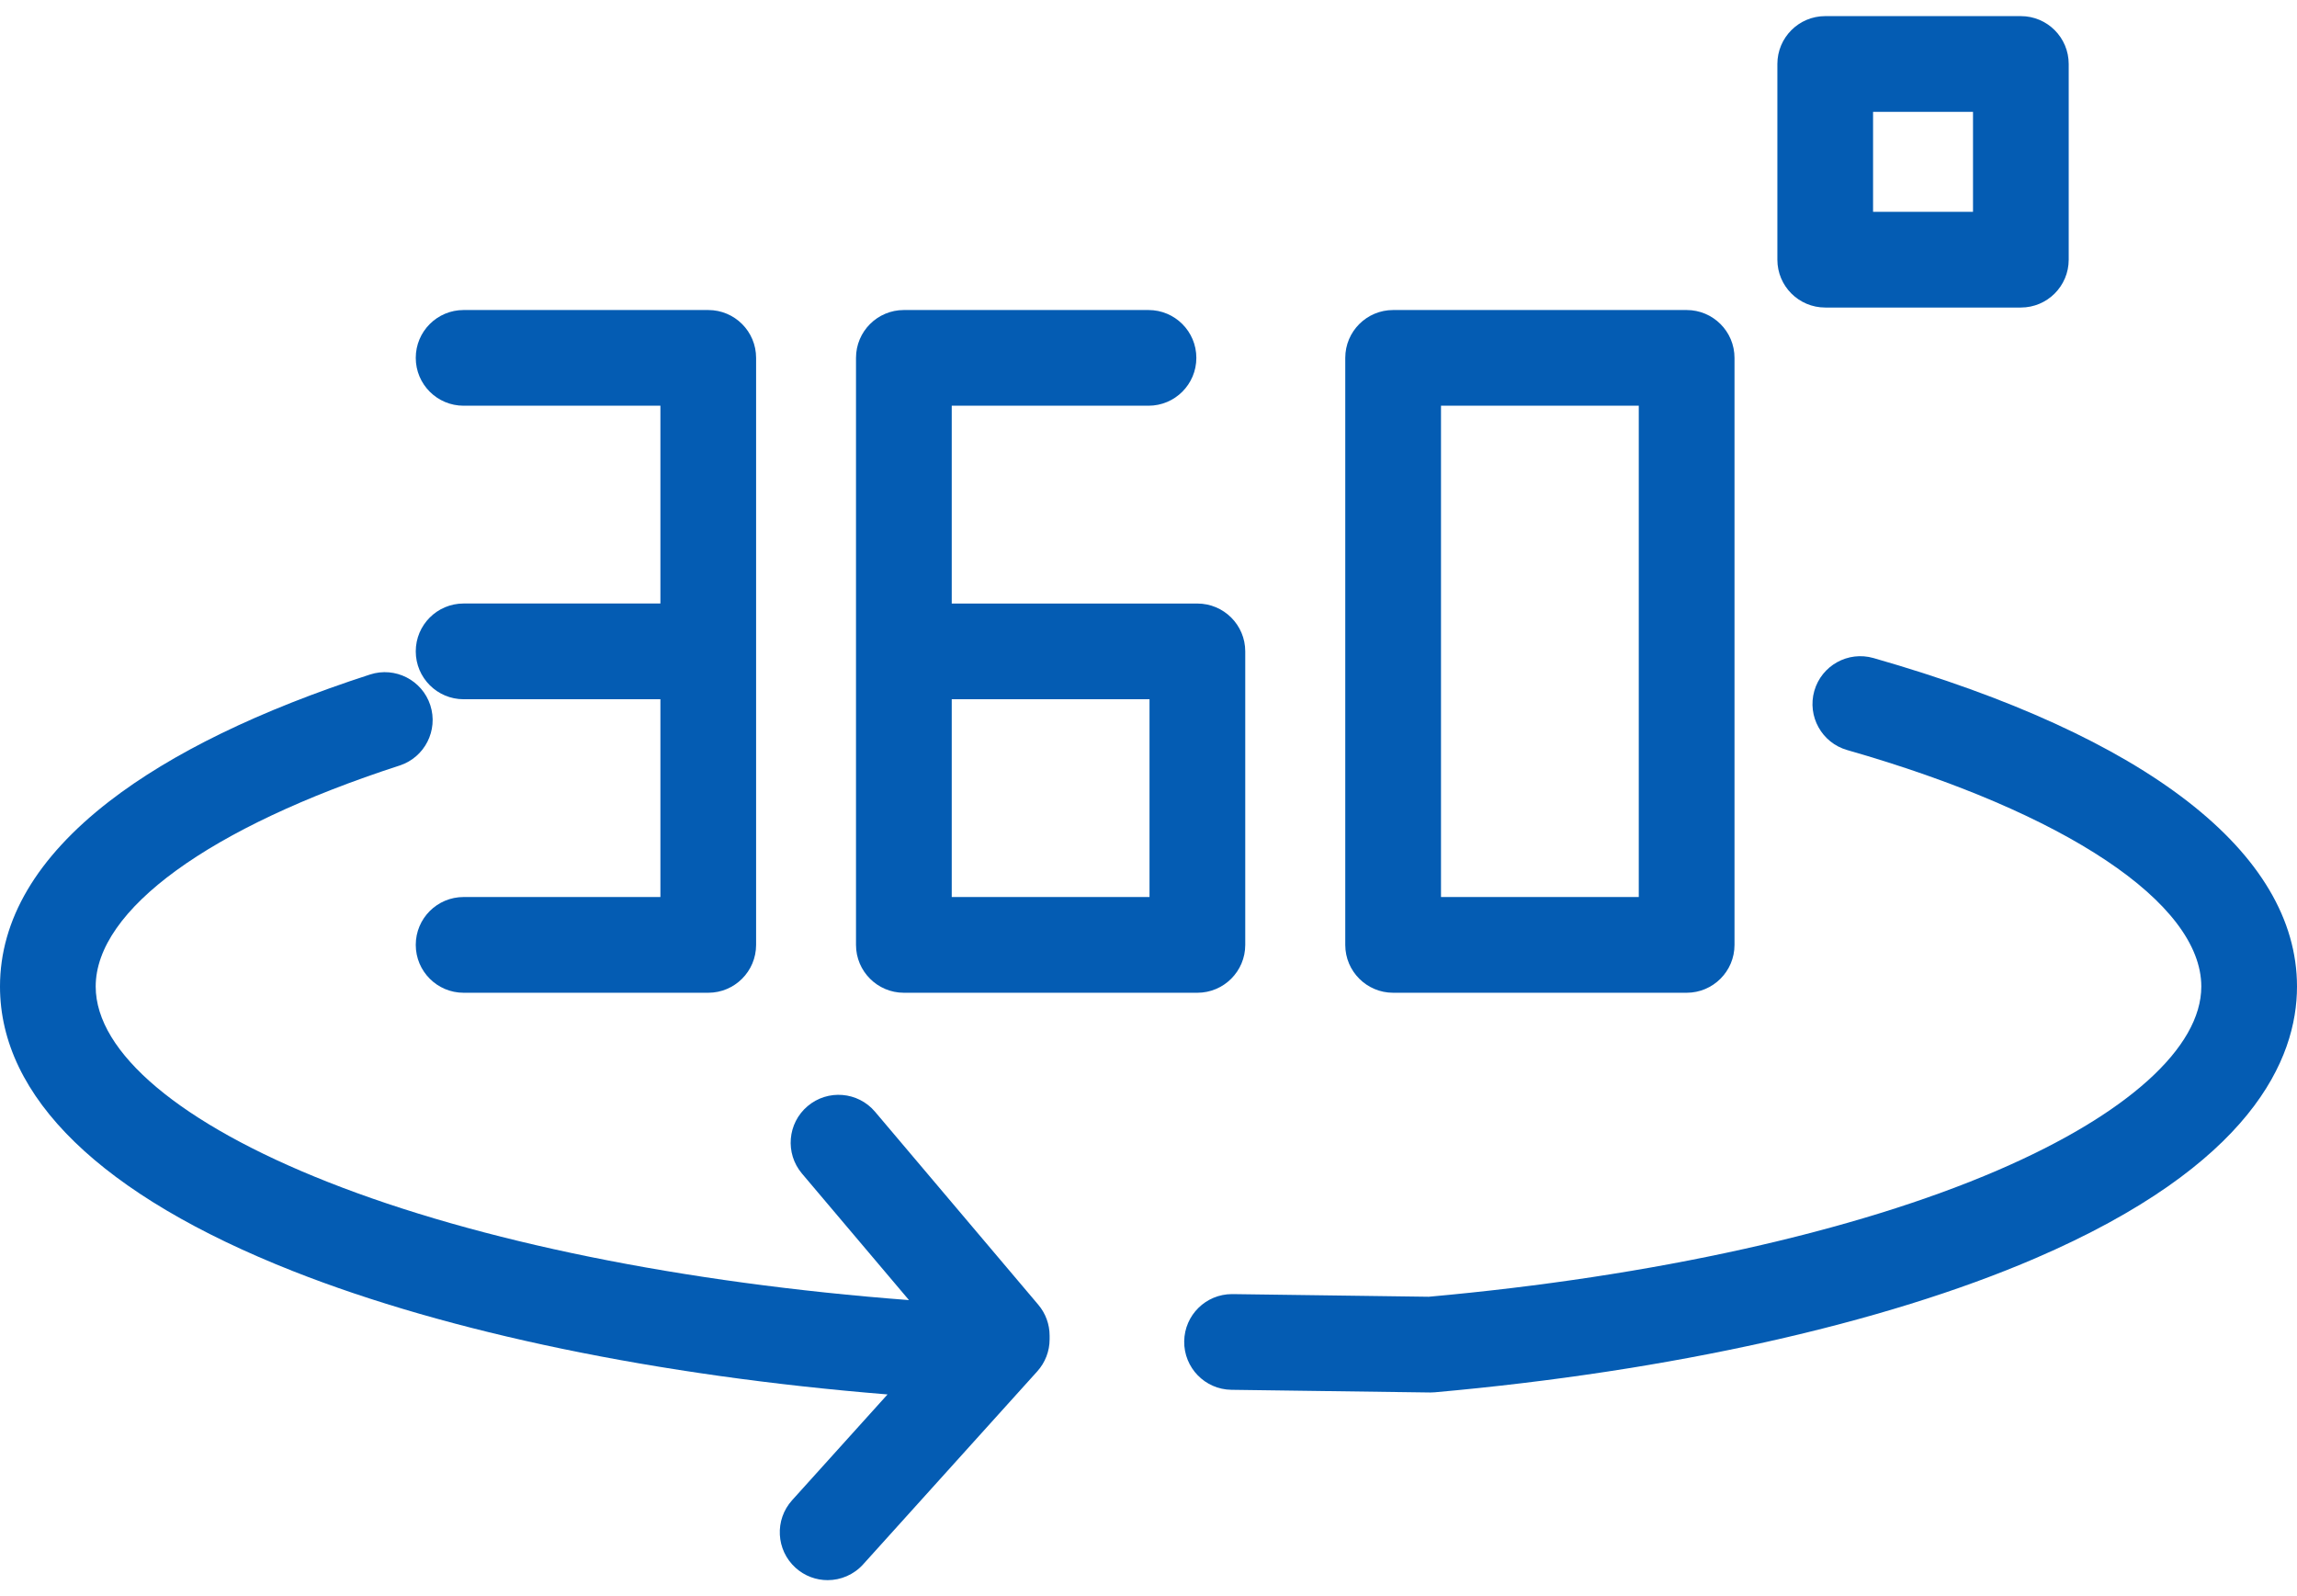 <svg width="59" height="41" viewBox="0 0 59 41" fill="none" xmlns="http://www.w3.org/2000/svg">
<path d="M48.122 16.902C47.469 16.715 46.789 17.093 46.602 17.745C46.416 18.398 46.794 19.079 47.446 19.265C53.056 20.87 56.542 23.197 56.542 25.339C56.542 26.906 54.635 28.627 51.311 30.059C47.654 31.635 42.467 32.788 36.698 33.307L31.663 33.239C31.657 33.239 31.651 33.239 31.645 33.239C30.974 33.239 30.426 33.778 30.417 34.451C30.408 35.13 30.951 35.688 31.629 35.697L36.728 35.766C36.733 35.766 36.739 35.766 36.744 35.766C36.781 35.766 36.817 35.765 36.853 35.761C42.901 35.222 48.38 33.999 52.284 32.317C57.835 29.925 59 27.202 59 25.339C59 21.904 55.137 18.908 48.122 16.902Z" fill="#045CB3"/>
<path d="M11.908 15.501C11.229 15.501 10.679 16.052 10.679 16.73C10.679 17.409 11.229 17.96 11.908 17.96H16.963V23.04H11.908C11.229 23.04 10.679 23.59 10.679 24.269C10.679 24.948 11.229 25.499 11.908 25.499H18.192C18.871 25.499 19.421 24.948 19.421 24.269V9.192C19.421 8.513 18.871 7.963 18.192 7.963H11.908C11.229 7.963 10.679 8.513 10.679 9.192C10.679 9.871 11.229 10.421 11.908 10.421H16.963V15.501H11.908Z" fill="#045CB3"/>
<path d="M23.216 25.499H30.755C31.434 25.499 31.985 24.948 31.985 24.27V16.731C31.985 16.052 31.434 15.502 30.755 15.502H24.446V10.421H29.5C30.179 10.421 30.729 9.871 30.729 9.192C30.729 8.513 30.179 7.963 29.5 7.963H23.216C22.538 7.963 21.987 8.513 21.987 9.192V24.27C21.987 24.948 22.538 25.499 23.216 25.499ZM24.446 17.96H29.526V23.04H24.446V17.96Z" fill="#045CB3"/>
<path d="M35.784 25.499H43.323C44.001 25.499 44.552 24.948 44.552 24.27V9.192C44.552 8.513 44.001 7.963 43.323 7.963H35.784C35.105 7.963 34.554 8.513 34.554 9.192V24.27C34.554 24.948 35.105 25.499 35.784 25.499ZM37.013 10.421H42.093V23.04H37.013V10.421Z" fill="#045CB3"/>
<path d="M22.476 28.555C22.038 28.037 21.262 27.973 20.744 28.411C20.226 28.849 20.161 29.625 20.599 30.143L23.348 33.393C17.547 32.951 12.293 31.888 8.43 30.363C4.635 28.866 2.458 27.035 2.458 25.339C2.458 23.37 5.376 21.248 10.263 19.663C10.909 19.454 11.262 18.76 11.053 18.114C10.843 17.469 10.15 17.115 9.504 17.325C6.661 18.247 4.407 19.344 2.803 20.585C0.943 22.026 0 23.625 0 25.339C0 28.179 2.603 30.707 7.528 32.65C11.53 34.229 16.897 35.338 22.797 35.816L20.346 38.533C19.891 39.037 19.931 39.814 20.435 40.269C20.67 40.481 20.964 40.586 21.258 40.586C21.593 40.586 21.928 40.449 22.171 40.18L26.643 35.223C26.847 34.997 26.96 34.704 26.96 34.4V34.306C26.96 34.015 26.857 33.734 26.669 33.512L22.476 28.555Z" fill="#045CB3"/>
<path d="M46.882 7.899H51.907C52.586 7.899 53.136 7.349 53.136 6.67V1.644C53.136 0.965 52.586 0.414 51.907 0.414H46.882C46.203 0.414 45.653 0.965 45.653 1.644V6.67C45.653 7.349 46.203 7.899 46.882 7.899ZM48.111 2.873H50.678V5.441H48.111V2.873Z" fill="#045CB3"/>
</svg>
